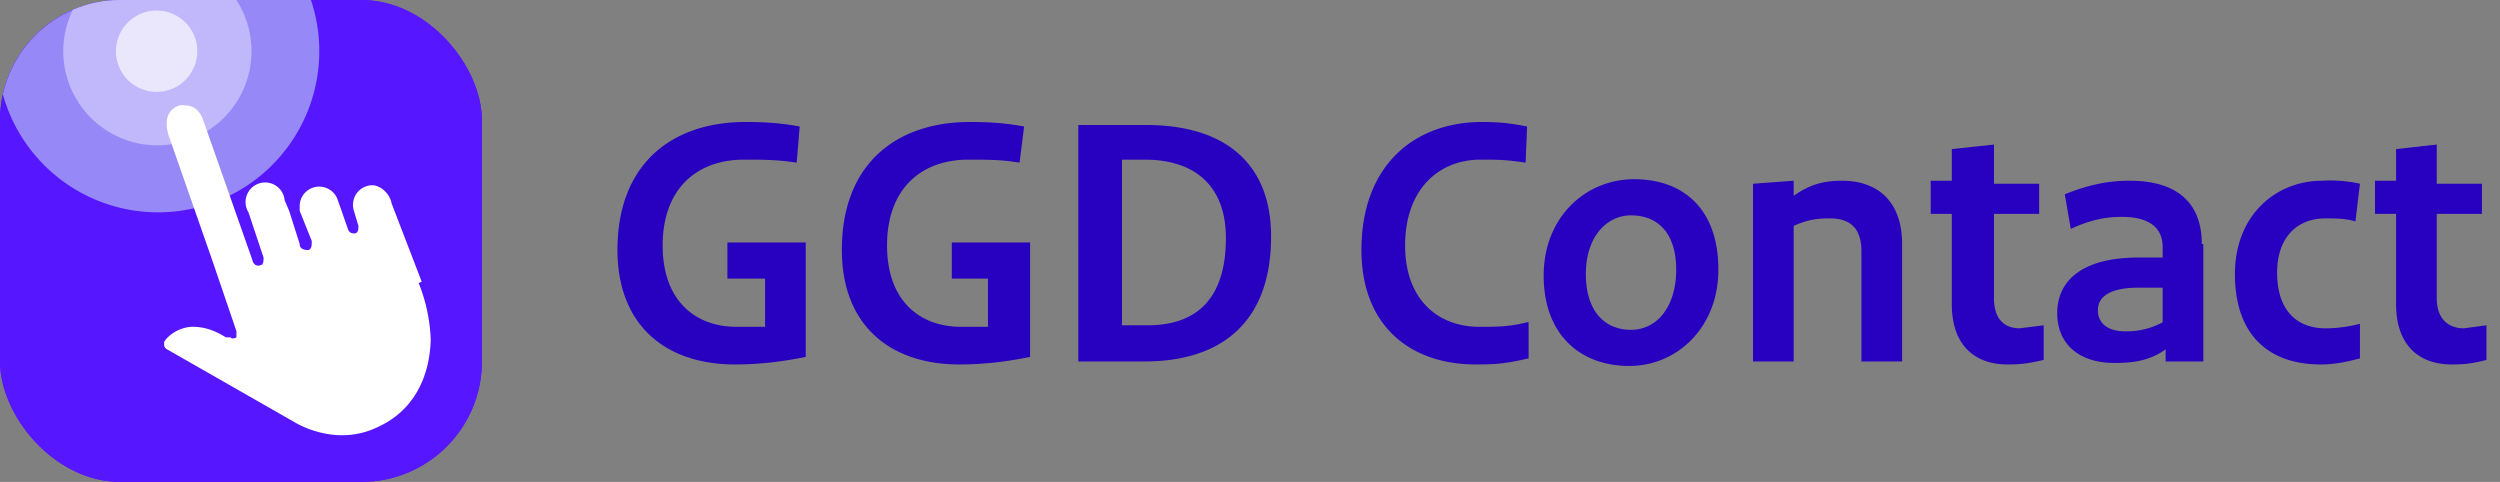 <svg xmlns="http://www.w3.org/2000/svg" fill="none" viewBox="0 0 166 32" aria-label="Logo GGD Contact">
  <rect x="0" y="0" width="166" height="32" fill="#808080" stroke="none"/>
  <path fill="#2700C0" d="M48.3 18.5h2.5v3.2h-1.9c-2.7 0-4.9-1.7-4.9-5.4 0-3.8 2.3-5.7 5.4-5.7 1.3 0 2.2 0 3.5.2l.2-2.4c-1.1-.2-2.1-.3-3.6-.3-4.8 0-8.5 2.7-8.5 8.5 0 5 3.2 7.6 7.8 7.6 1.7 0 3.2-.2 4.7-.5v-7.6h-5.2v2.4Zm15 0h2.3v3.2h-1.8c-2.7 0-4.9-1.7-4.9-5.4 0-3.8 2.3-5.7 5.4-5.7 1.3 0 2.2 0 3.4.2l.3-2.4c-1.1-.2-2.1-.3-3.6-.3-4.8 0-8.5 2.7-8.5 8.5 0 5 3.2 7.6 7.8 7.6 1.7 0 3.2-.2 4.7-.5v-7.6h-5.2v2.4ZM76 24c5.1 0 8.4-2.6 8.4-8.3 0-4.8-3-7.4-8.3-7.4h-4.5V24H76Zm-1.6-13.4H76c3.4 0 5.4 1.8 5.4 5.2 0 4.1-2 5.8-5.2 5.8h-1.7v-11Zm27 10.8c-1.2.3-2 .3-3.2.3-2.6 0-4.9-1.7-4.9-5.4 0-3.8 2.3-5.7 5-5.7 1.1 0 1.7 0 3 .2l.1-2.4c-1-.2-1.8-.3-3-.3-4.4 0-8 2.8-8 8.5 0 5 3.2 7.6 7.6 7.6 1.6 0 2.1-.1 3.5-.4v-2.4Zm12.7-3.5c0-4-2.3-6-5.6-6-3.2 0-6 2.5-6 6.4 0 3.9 2.4 6 5.7 6 3.1 0 5.9-2.5 5.9-6.4Zm-2.8 0c0 2.5-1.3 4-3 4-1.8 0-3-1.3-3-3.7 0-2.5 1.4-3.9 3-3.9 1.8 0 3 1.2 3 3.6Zm12.3 6.1h2.7v-7.8c0-2.7-1.5-4.2-4-4.2-1.3 0-2.2.3-3.2 1v-1l-2.7.2V24h2.7v-9c.9-.4 1.5-.5 2.4-.5 1.4 0 2.1.7 2.1 2.2V24Zm4.6-9.8h1.4v6c0 2.7 1.5 4 3.7 4 1 0 1.5-.1 2.4-.3v-2.3l-1.6.2c-1 0-1.7-.6-1.7-2v-5.6h3v-2h-3V9.6l-2.8.3V12h-1.4v2.1Zm18 2c0-2.7-1.6-4.2-4.8-4.2-1.5 0-2.8.3-4.3.9l.4 2.3c1.3-.6 2.3-.8 3.4-.8 1.9 0 2.7.8 2.7 2v.7H142c-3.7 0-5.4 1.5-5.4 3.7 0 2 1.4 3.3 3.8 3.3 1.4 0 2.4-.2 3.4-.9v.8h2.5v-7.8Zm-6.9 4.4c0-.9.8-1.5 2.7-1.5h1.6v2.3a5 5 0 0 1-2.5.6c-1.1 0-1.8-.5-1.8-1.4Zm17.4-8.4a9 9 0 0 0-2.5-.2c-3.1 0-5.8 2.3-5.8 6.2 0 4.1 2.3 6 5.7 6 1 0 1.8-.2 2.6-.4v-2.3c-.8.2-1.5.3-2.3.3-1.8 0-3.2-1.1-3.2-3.7 0-2.3 1.3-3.6 3.2-3.6.7 0 1.3 0 2 .2l.3-2.5Zm1 2h1.4v6c0 2.7 1.5 4 3.7 4 1 0 1.5-.1 2.3-.3v-2.3l-1.5.2c-1 0-1.8-.6-1.8-2v-5.6h3v-2h-3V9.6l-2.7.3V12h-1.4v2.1Z"/>
  <rect width="32" height="32" fill="#5616FF" rx="8"/>
  <g clip-path="url(#logo_a)">
    <rect width="32" height="32" fill="#5616FF" rx="8"/>
    <path fill="#9688F7" d="M21.2 3.4a10.7 10.7 0 1 1-21.4 0 10.7 10.7 0 0 1 21.4 0Z"/>
    <path fill="#C0B8FA" d="M16.7 3.4a6.2 6.2 0 1 1-12.5 0 6.2 6.2 0 0 1 12.5 0Z"/>
    <path fill="#EAE7FD" d="M13.1 3.4a2.7 2.7 0 1 1-5.4 0 2.7 2.7 0 0 1 5.4 0Z"/>
    <path fill="#fff" d="M28 18.7 26 13.5c-.1-.6-.7-1.2-1.3-1.2a1.3 1.3 0 0 0-1.2 1.7l.3 1c0 .2 0 .4-.2.5-.2 0-.4 0-.5-.3l-.7-2a1.3 1.3 0 0 0-2.5.4v.4a1237 1237 0 0 0 .8 2c0 .3 0 .5-.2.6-.2 0-.5 0-.6-.3v-.1l-.7-2.2-.3-.7a1.3 1.3 0 1 0-2.4.8 1788.4 1788.4 0 0 0 1 3c0 .2 0 .5-.2.5-.2.1-.4 0-.5-.2l-.1-.3L13.5 8c-.2-.6-.6-1-1.2-1a1 1 0 0 0-.4 0c-.8.3-1 1-.7 2l2.9 8.3 1.5 4.4.1.3v.4c-.2.1-.3.1-.4 0H15c-.8-.5-1.5-.7-2.2-.7-.8 0-1.6.5-1.9 1v.2c0 .2.2.3.2.3l8.4 4.8c1 .6 2.2.9 3.2.9.9 0 1.7-.2 2.5-.6 2.1-1 3.3-3 3.4-5.7a11 11 0 0 0-.8-3.8Z"/>
  </g>
  <defs>
    <clipPath id="logo_a">
      <rect width="32" height="32" fill="#fff" rx="8"/>
    </clipPath>
  </defs>
</svg>
